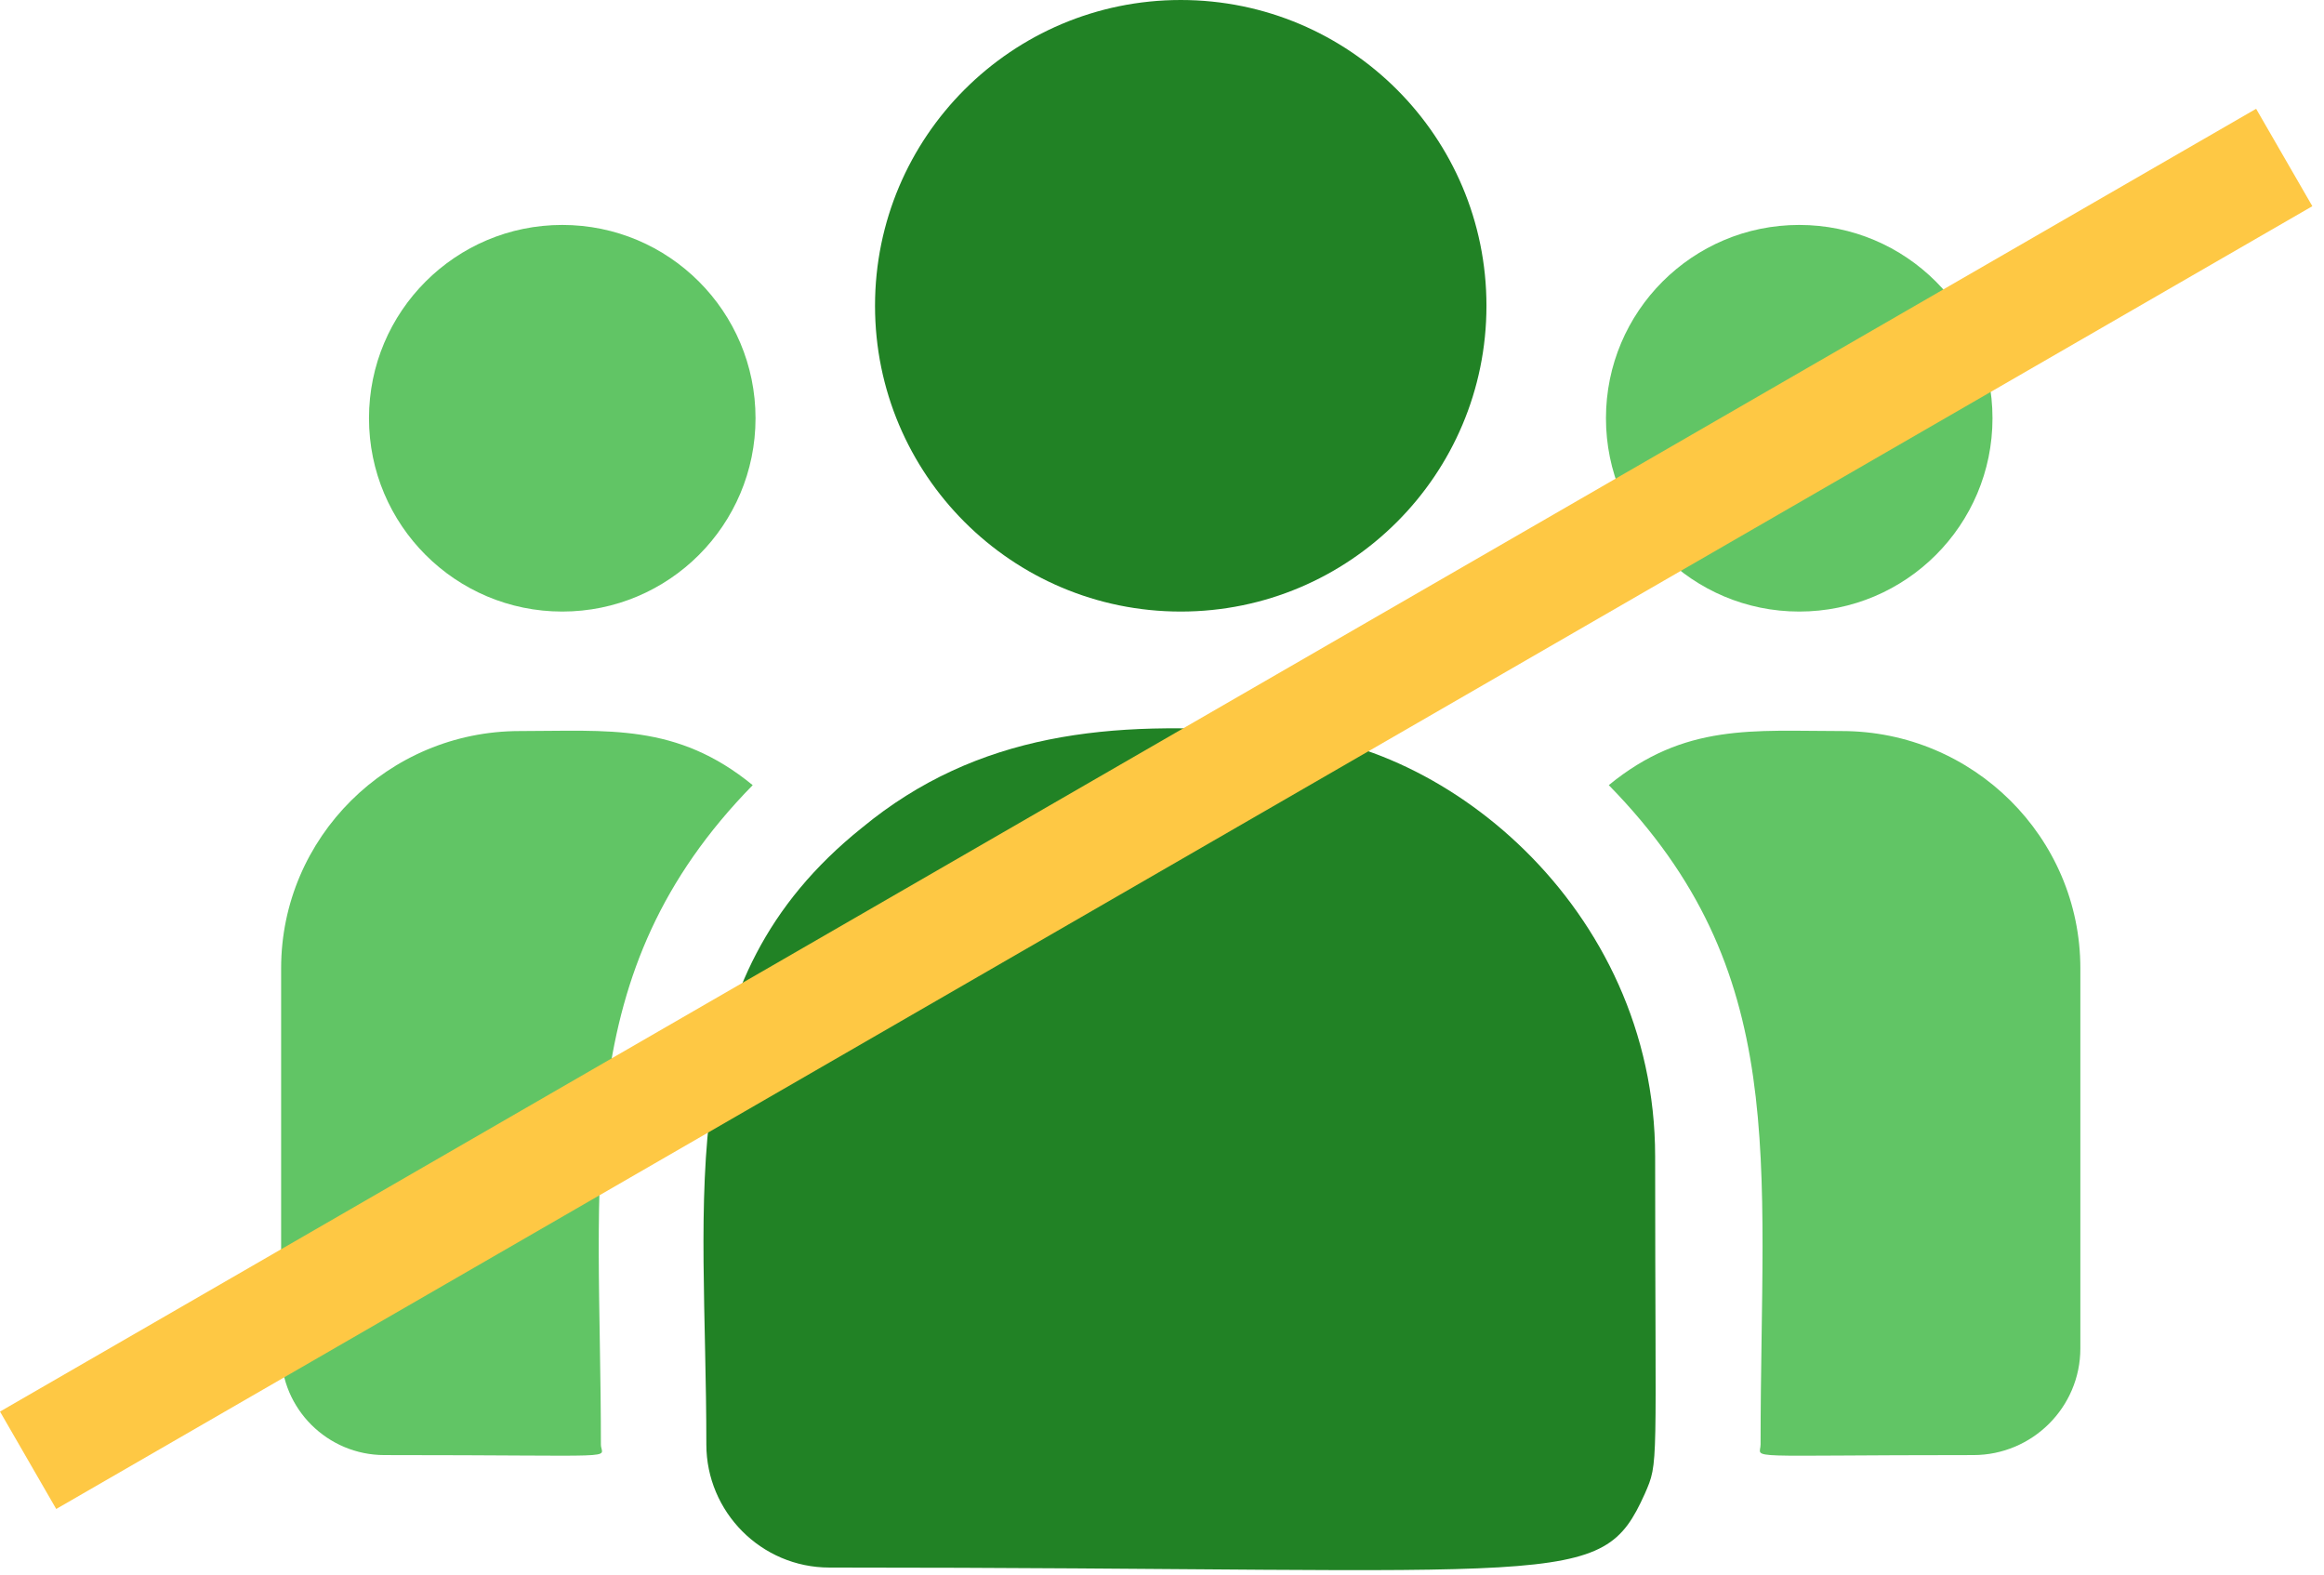 <svg width="124" height="84" viewBox="0 0 124 84" fill="none" xmlns="http://www.w3.org/2000/svg">
<path d="M63 32.625C72.009 32.625 79.312 25.322 79.312 16.312C79.312 7.303 72.009 0 63 0C53.991 0 46.688 7.303 46.688 16.312C46.688 25.322 53.991 32.625 63 32.625Z" fill="#218225"/>
<path d="M96 32.625C101.695 32.625 106.312 28.008 106.312 22.312C106.312 16.617 101.695 12 96 12C90.305 12 85.688 16.617 85.688 22.312C85.688 28.008 90.305 32.625 96 32.625Z" fill="#61C565"/>
<path d="M30 32.625C35.695 32.625 40.312 28.008 40.312 22.312C40.312 16.617 35.695 12 30 12C24.305 12 19.688 16.617 19.688 22.312C19.688 28.008 24.305 32.625 30 32.625Z" fill="#61C565"/>
<path d="M40.161 41.886C36.101 38.56 32.425 39 27.731 39C20.711 39 15 44.678 15 51.654V72.131C15 75.161 17.473 77.625 20.514 77.625C33.644 77.625 32.062 77.863 32.062 77.059C32.062 62.549 30.344 51.908 40.161 41.886Z" fill="#61C565"/>
<path d="M67.464 39.075C59.266 38.391 52.14 39.083 45.994 44.156C35.708 52.395 37.688 63.488 37.688 77.059C37.688 80.649 40.609 83.625 44.254 83.625C83.832 83.625 85.407 84.901 87.754 79.704C88.523 77.947 88.312 78.505 88.312 61.691C88.312 48.336 76.749 39.075 67.464 39.075Z" fill="#218225"/>
<path d="M98.269 39C93.549 39 89.893 38.564 85.839 41.885C95.583 51.833 93.938 61.748 93.938 77.059C93.938 77.867 92.624 77.625 105.289 77.625C108.439 77.625 111 75.073 111 71.936V51.654C111 44.677 105.289 39 98.269 39Z" fill="#61C565"/>
<line x1="1.5" y1="77.902" x2="121.878" y2="8.402" stroke="#FEC844" stroke-width="6"/>
</svg>
